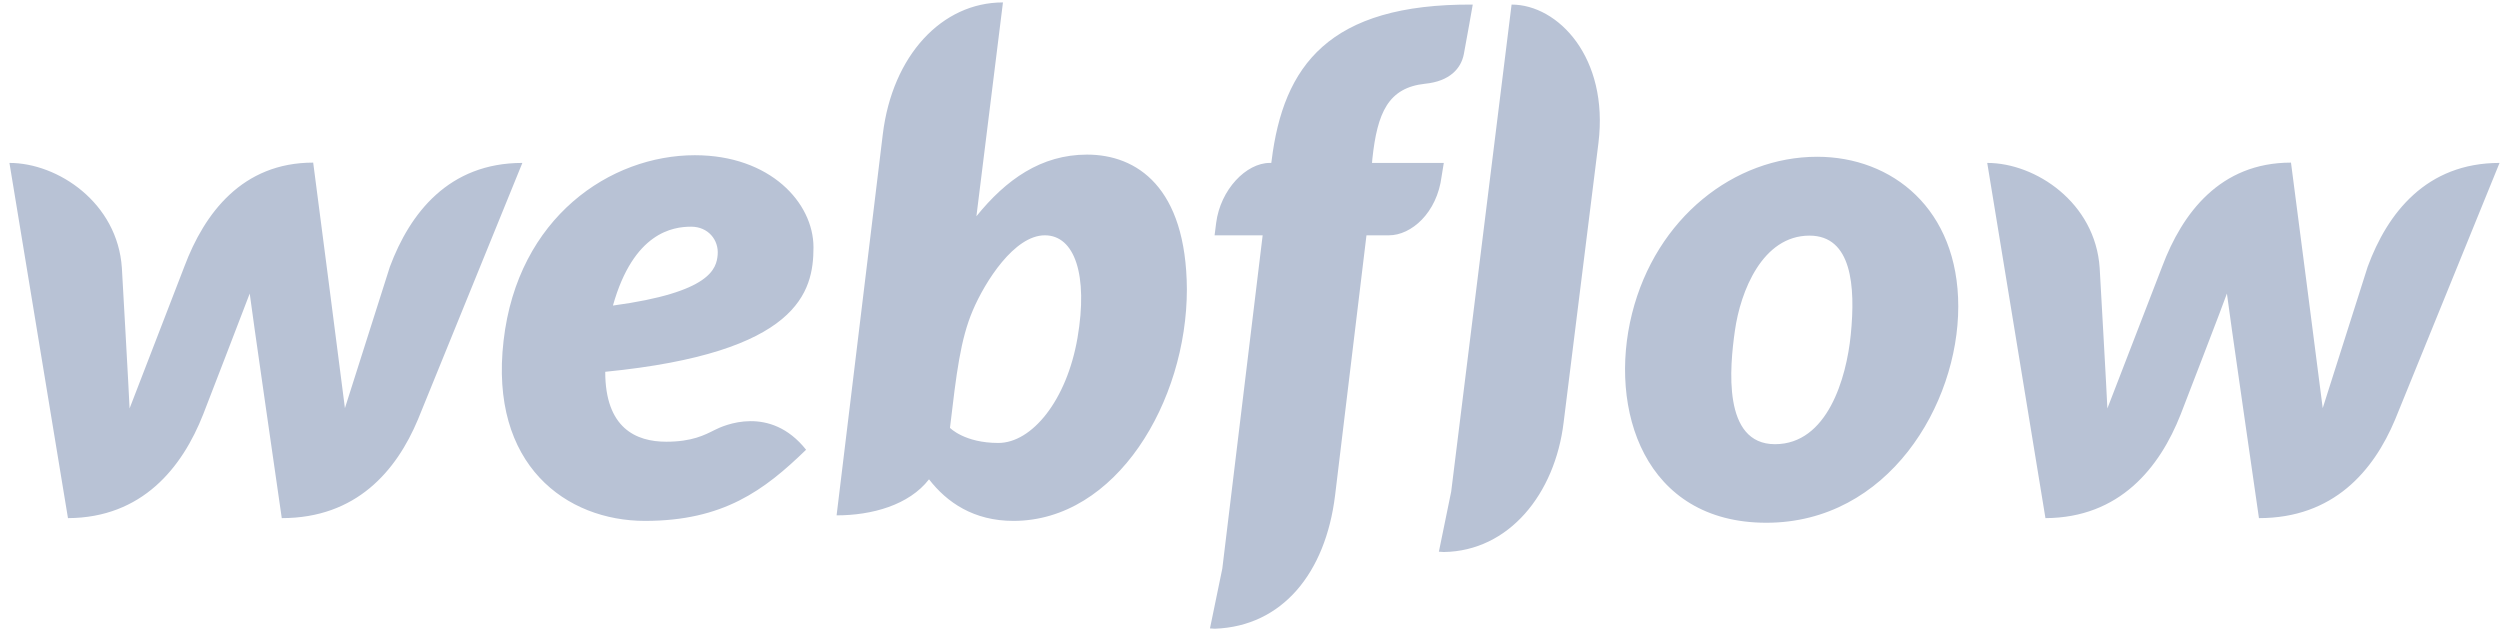 <svg width="160" height="41" viewBox="0 0 160 41" fill="none" xmlns="http://www.w3.org/2000/svg">
<path d="M52.063 15.829C52.063 12.97 49.283 9.934 44.472 9.934C39.07 9.934 33.136 13.897 32.229 21.803C31.302 29.788 36.27 33.337 41.278 33.337C46.286 33.337 48.909 31.386 51.59 28.783C49.283 25.885 46.306 27.225 45.734 27.521C45.103 27.837 44.295 28.27 42.639 28.27C40.707 28.27 38.735 27.403 38.735 23.795C51.117 22.572 52.063 18.688 52.063 15.829ZM45.931 16.302C45.853 17.19 45.498 18.708 39.228 19.556C40.549 14.863 43.073 14.508 44.236 14.508C45.32 14.508 46.01 15.356 45.931 16.302ZM24.953 17.071C24.953 17.071 22.291 25.431 22.075 26.121C21.996 25.412 20.044 10.407 20.044 10.407C15.509 10.407 13.084 13.641 11.802 17.052C11.802 17.052 8.569 25.431 8.293 26.141C8.273 25.49 7.8 17.15 7.8 17.15C7.524 12.97 3.699 10.427 0.604 10.427L4.35 33.16C9.101 33.14 11.664 29.927 13.005 26.516C13.005 26.516 15.864 19.122 15.982 18.787C16.002 19.102 18.033 33.16 18.033 33.16C22.804 33.16 25.367 30.143 26.747 26.851L33.431 10.427C28.719 10.427 26.235 13.641 24.953 17.071ZM69.571 9.895C66.634 9.895 64.386 11.492 62.493 13.838V13.818L64.189 0.155C60.285 0.155 57.111 3.546 56.499 8.593L53.542 32.983C55.79 32.983 58.175 32.332 59.457 30.676C60.6 32.154 62.316 33.337 64.859 33.337C71.445 33.337 75.96 25.688 75.96 18.511C75.92 11.965 72.746 9.895 69.571 9.895ZM68.96 21.626C68.27 25.628 66.042 28.349 63.893 28.349C61.724 28.349 60.798 27.383 60.798 27.383C61.212 23.874 61.468 21.724 62.257 19.871C63.045 18.018 64.918 15.06 66.87 15.06C68.783 15.06 69.65 17.604 68.96 21.626ZM92.403 10.427H87.809L87.829 10.19C88.144 7.194 88.854 5.616 91.2 5.36C92.797 5.202 93.507 4.374 93.685 3.467C93.823 2.757 94.256 0.293 94.256 0.293C85.029 0.234 82.131 4.216 81.382 10.289L81.362 10.427H81.263C79.765 10.427 78.109 12.123 77.833 14.272L77.734 15.06H80.81L78.227 36.394L77.438 40.218C77.537 40.218 77.655 40.238 77.754 40.238C82.072 40.081 84.832 36.669 85.443 31.721L87.454 15.06H88.894C90.313 15.06 91.969 13.641 92.265 11.275L92.403 10.427ZM116.299 10.033C110.996 10.033 105.988 13.937 104.45 20.068C102.912 26.2 105.238 33.456 113.046 33.456C120.834 33.456 125.329 25.904 125.329 19.615C125.329 13.365 121.09 10.033 116.299 10.033ZM118.448 21.429C118.172 24.209 116.95 28.428 113.598 28.428C110.227 28.428 110.7 23.499 111.035 21.153C111.39 18.649 112.79 15.08 115.806 15.08C118.508 15.08 118.764 18.294 118.448 21.429ZM151.532 17.071C151.532 17.071 148.871 25.431 148.654 26.121C148.575 25.412 146.623 10.407 146.623 10.407C142.088 10.407 139.663 13.641 138.382 17.052C138.382 17.052 135.148 25.431 134.872 26.141C134.852 25.49 134.379 17.15 134.379 17.15C134.103 12.97 130.278 10.427 127.183 10.427L130.909 33.16C135.661 33.14 138.224 29.927 139.565 26.516C139.565 26.516 142.423 19.122 142.522 18.787C142.542 19.102 144.573 33.16 144.573 33.16C149.344 33.16 151.907 30.143 153.287 26.851L159.971 10.427C155.279 10.427 152.794 13.641 151.532 17.071ZM96.741 0.293L92.876 31.464L92.088 35.309C92.186 35.309 92.304 35.329 92.403 35.329C96.563 35.27 99.521 31.622 100.073 27.028L102.301 9.145C102.971 3.684 99.718 0.293 96.741 0.293Z" fill="#B8C2D5"/>
</svg>
